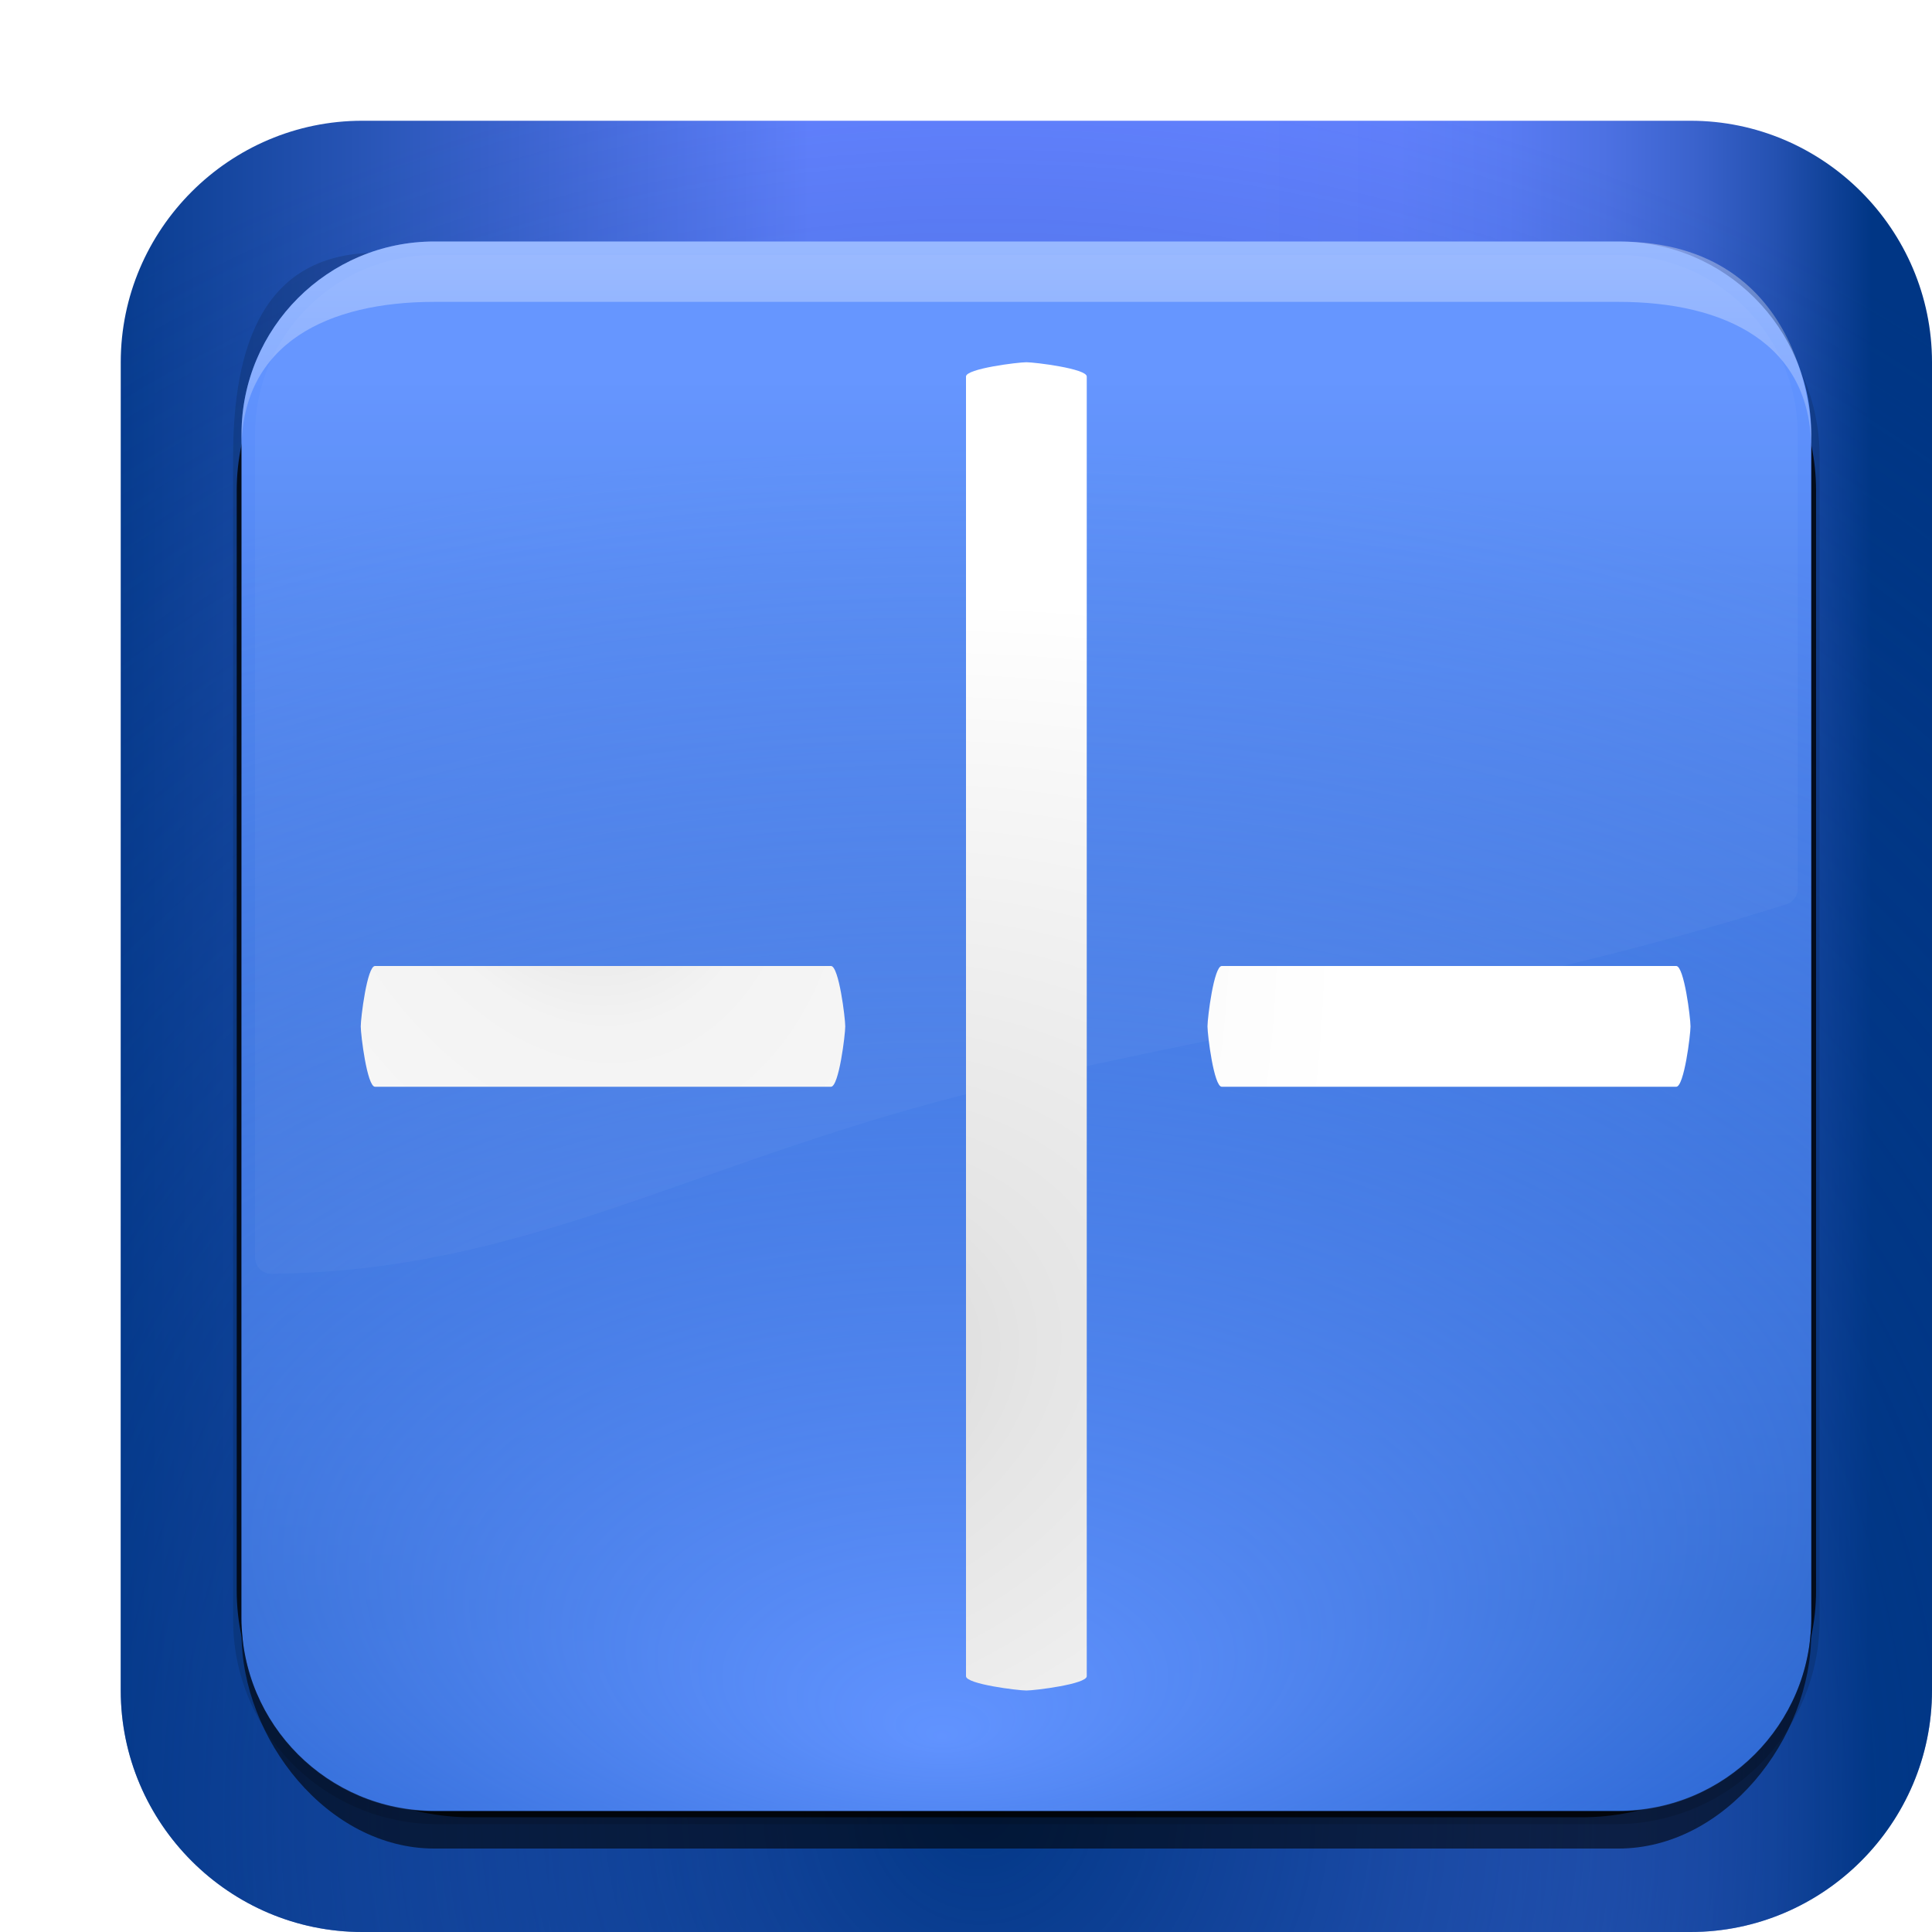 <?xml version="1.0" encoding="UTF-8" standalone="no"?>
<!-- Created with Inkscape (http://www.inkscape.org/) -->

<svg
   version="1.0"
   width="128"
   height="128"
   id="svg2250"
   sodipodi:version="0.32"
   inkscape:version="1.1 (c4e8f9ed74, 2021-05-24)"
   sodipodi:docname="applications-all.svgz"
   inkscape:output_extension="org.inkscape.output.svg.inkscape"
   inkscape:export-filename="/home/nuno/media/server/svnserver/oxygen-icons5/16x16/categories/applications-all.png"
   inkscape:export-xdpi="12"
   inkscape:export-ydpi="12"
   xmlns:inkscape="http://www.inkscape.org/namespaces/inkscape"
   xmlns:sodipodi="http://sodipodi.sourceforge.net/DTD/sodipodi-0.dtd"
   xmlns:xlink="http://www.w3.org/1999/xlink"
   xmlns="http://www.w3.org/2000/svg"
   xmlns:svg="http://www.w3.org/2000/svg"
   xmlns:rdf="http://www.w3.org/1999/02/22-rdf-syntax-ns#"
   xmlns:cc="http://creativecommons.org/ns#"
   xmlns:dc="http://purl.org/dc/elements/1.1/">
  <sodipodi:namedview
     inkscape:window-height="927"
     inkscape:window-width="1619"
     inkscape:pageshadow="2"
     inkscape:pageopacity="0.0"
     guidetolerance="10.0"
     gridtolerance="10.0"
     objecttolerance="10.0"
     borderopacity="1.0"
     bordercolor="#666666"
     pagecolor="#ffffff"
     id="base"
     inkscape:zoom="4"
     inkscape:cx="52.75"
     inkscape:cy="68.625"
     inkscape:window-x="2905"
     inkscape:window-y="369"
     inkscape:current-layer="svg2250"
     inkscape:pagecheckerboard="0"
     showgrid="true"
     inkscape:snap-bbox="true"
     inkscape:bbox-paths="true"
     inkscape:bbox-nodes="true"
     showguides="true"
     inkscape:window-maximized="0"
     inkscape:guide-bbox="true">
    <inkscape:grid
       type="xygrid"
       id="grid10373"
       spacingx="4"
       spacingy="4"
       empspacing="2" />
  </sodipodi:namedview>
  <defs
     id="defs2252">
    <radialGradient
       cx="66.137"
       cy="0.754"
       r="81.971"
       id="radialGradient54749"
       gradientUnits="userSpaceOnUse"
       gradientTransform="matrix(0.946,0,0,1,1051.132,-330.171)">
      <stop
         style="stop-color:#ffffff;stop-opacity:1;"
         offset="0.13"
         id="stop54745" />
      <stop
         style="stop-color:#ffffff;stop-opacity:0.169;"
         offset="0.565"
         id="stop54747" />
    </radialGradient>
    <linearGradient
       inkscape:collect="always"
       id="linearGradient43046">
      <stop
         style="stop-color:#d5d5d5;stop-opacity:1;"
         offset="0"
         id="stop43040" />
      <stop
         style="stop-color:#f3f3f3;stop-opacity:1"
         offset="0.275"
         id="stop43042" />
      <stop
         style="stop-color:#ffffff;stop-opacity:1"
         offset="1"
         id="stop43044" />
    </linearGradient>
    <linearGradient
       inkscape:collect="always"
       id="linearGradient42106">
      <stop
         style="stop-color:#d5d5d5;stop-opacity:1;"
         offset="0"
         id="stop42102" />
      <stop
         style="stop-color:#e5e5e5;stop-opacity:1"
         offset="0.275"
         id="stop42212" />
      <stop
         style="stop-color:#ffffff;stop-opacity:1"
         offset="1"
         id="stop42104" />
    </linearGradient>
    <linearGradient
       inkscape:collect="always"
       id="linearGradient36836">
      <stop
         style="stop-color:#6193ff;stop-opacity:1;"
         offset="0"
         id="stop36832" />
      <stop
         style="stop-color:#6193ff;stop-opacity:0;"
         offset="1"
         id="stop36834" />
    </linearGradient>
    <linearGradient
       inkscape:collect="always"
       id="linearGradient19125">
      <stop
         style="stop-color:#033888;stop-opacity:1;"
         offset="0"
         id="stop19121" />
      <stop
         style="stop-color:#033888;stop-opacity:0;"
         offset="1"
         id="stop19123" />
    </linearGradient>
    <radialGradient
       cx="69.6"
       cy="68.4"
       r="85"
       id="radialGradient4845"
       gradientUnits="userSpaceOnUse"
       gradientTransform="translate(1047.343,-330.171)">
      <stop
         style="stop-color:#6193ff;stop-opacity:1"
         offset="0.5"
         id="stop4839" />
      <stop
         style="stop-color:#0f4eae;stop-opacity:1"
         offset="0.781"
         id="stop4841" />
      <stop
         style="stop-color:#1d64ff;stop-opacity:1"
         offset="1"
         id="stop4843" />
    </radialGradient>
    <radialGradient
       cx="76.764"
       cy="58.062"
       r="66.164"
       id="XMLID_27_"
       gradientUnits="userSpaceOnUse"
       gradientTransform="matrix(0.94,0,0,0.94,4.215,4.133)">
      <stop
         style="stop-color:#ffffff;stop-opacity:1"
         offset="0"
         id="stop107" />
      <stop
         style="stop-color:#fdfdfc;stop-opacity:1"
         offset="0.328"
         id="stop109" />
      <stop
         style="stop-color:#f4f5f4;stop-opacity:1"
         offset="0.677"
         id="stop111" />
      <stop
         style="stop-color:#cacfd0;stop-opacity:1;"
         offset="1"
         id="stop113" />
    </radialGradient>
    <radialGradient
       cx="110.743"
       cy="123.175"
       r="81.293"
       fx="110.743"
       fy="123.175"
       id="radialGradient5096"
       xlink:href="#XMLID_27_"
       gradientUnits="userSpaceOnUse"
       gradientTransform="matrix(1.073,0,0,-0.785,-88.14,159.474)" />
    <linearGradient
       x1="9.6"
       y1="68.4"
       x2="129.6"
       y2="68.4"
       id="linearGradient3215"
       gradientUnits="userSpaceOnUse"
       gradientTransform="matrix(-1,-4.371139e-8,4.371139e-8,-1,139.201,136.8)">
      <stop
         style="stop-color:#2451b1;stop-opacity:1"
         offset="0"
         id="stop3221" />
      <stop
         style="stop-color:#c5d1fb;stop-opacity:0"
         offset="0.5"
         id="stop3227" />
      <stop
         style="stop-color:#7ab4ff;stop-opacity:1"
         offset="1"
         id="stop3233" />
    </linearGradient>
    <linearGradient
       x1="193.5"
       y1="6.729"
       x2="193.5"
       y2="155.168"
       id="linearGradient3213"
       xlink:href="#linearGradient3215"
       gradientUnits="userSpaceOnUse" />
    <radialGradient
       cx="66.137"
       cy="0.754"
       r="81.971"
       id="XMLID_25_"
       gradientUnits="userSpaceOnUse"
       gradientTransform="matrix(0.946,0,0,1,1051.132,-330.171)">
      <stop
         style="stop-color:#ffffff;stop-opacity:1;"
         offset="0.13"
         id="stop95" />
      <stop
         style="stop-color:#ffffff;stop-opacity:0.169;"
         offset="0.5"
         id="stop97" />
    </radialGradient>
    <filter
       x="-0.371"
       width="1.741"
       y="-0.073"
       height="1.146"
       id="filter4446">
      <feGaussianBlur
         inkscape:collect="always"
         stdDeviation="3.055"
         id="feGaussianBlur4448" />
    </filter>
    <linearGradient
       x1="108.005"
       y1="72.341"
       x2="115.977"
       y2="102.094"
       id="linearGradient4456"
       xlink:href="#XMLID_23_"
       gradientUnits="userSpaceOnUse" />
    <filter
       x="-0.371"
       width="1.741"
       y="-0.073"
       height="1.146"
       id="filter4442">
      <feGaussianBlur
         inkscape:collect="always"
         stdDeviation="3.055"
         id="feGaussianBlur4444" />
    </filter>
    <linearGradient
       x1="115.977"
       y1="72.4"
       x2="115.977"
       y2="120.4"
       id="XMLID_23_"
       gradientUnits="userSpaceOnUse">
      <stop
         style="stop-color:#00316e;stop-opacity:0"
         offset="0"
         id="stop79" />
      <stop
         style="stop-color:#00316e;stop-opacity:1"
         offset="1"
         id="stop81" />
    </linearGradient>
    <linearGradient
       x1="108.005"
       y1="72.341"
       x2="115.977"
       y2="102.094"
       id="linearGradient4454"
       xlink:href="#XMLID_23_"
       gradientUnits="userSpaceOnUse" />
    <clipPath
       id="clipPath4458">
      <path
         id="use4460"
         d="m 69.626,12.145 h -0.052 c -22.727,-0.292 -46.472,4.077 -46.709,4.122 -2.424,0.451 -4.946,2.974 -5.397,5.397 -0.044,0.237 -4.414,23.983 -4.122,46.71 -0.292,22.777 4.078,46.523 4.122,46.761 0.451,2.423 2.974,4.945 5.398,5.398 0.237,0.044 23.982,4.413 46.709,4.121 22.779,0.292 46.524,-4.077 46.761,-4.121 2.423,-0.452 4.946,-2.976 5.398,-5.399 0.044,-0.236 4.413,-23.981 4.121,-46.709 0.292,-22.777 -4.077,-46.523 -4.121,-46.761 -0.453,-2.423 -2.976,-4.946 -5.398,-5.397 -0.238,-0.045 -23.984,-4.414 -46.71,-4.122 z" />
    </clipPath>
    <filter
       id="AI_Sfocatura_4"
       x="-0.084"
       y="-0.084"
       width="1.168"
       height="1.168">
      <feGaussianBlur
         stdDeviation="4"
         id="feGaussianBlur6" />
    </filter>
    <radialGradient
       cx="69.6"
       cy="145.4"
       r="141"
       id="XMLID_21_"
       gradientUnits="userSpaceOnUse"
       gradientTransform="translate(1047.343,-330.171)">
      <stop
         style="stop-color:#2c72c7;stop-opacity:0"
         offset="0.337"
         id="stop58" />
      <stop
         style="stop-color:#2c72c7;stop-opacity:1"
         offset="0.58"
         id="stop60" />
      <stop
         style="stop-color:#2c72c7;stop-opacity:0"
         offset="1"
         id="stop62" />
    </radialGradient>
    <radialGradient
       cx="69.6"
       cy="68.4"
       r="85"
       id="XMLID_20_"
       gradientUnits="userSpaceOnUse"
       gradientTransform="translate(1047.343,-330.171)">
      <stop
         style="stop-color:#6193ff;stop-opacity:1"
         offset="0.5"
         id="stop47" />
      <stop
         style="stop-color:#003685;stop-opacity:1"
         offset="0.781"
         id="stop49" />
      <stop
         style="stop-color:#709dff;stop-opacity:1"
         offset="1"
         id="stop51" />
    </radialGradient>
    <linearGradient
       x1="9.6"
       y1="68.4"
       x2="129.6"
       y2="68.4"
       id="XMLID_18_"
       gradientUnits="userSpaceOnUse"
       gradientTransform="matrix(-1,-4.371139e-8,4.371139e-8,-1,1186.544,-193.371)">
      <stop
         style="stop-color:#003685;stop-opacity:1"
         offset="0"
         id="stop13" />
      <stop
         style="stop-color:#083c8f;stop-opacity:1"
         offset="0.011"
         id="stop15" />
      <stop
         style="stop-color:#2451b1;stop-opacity:1"
         offset="0.053"
         id="stop17" />
      <stop
         style="stop-color:#3b63cd;stop-opacity:1"
         offset="0.099"
         id="stop19" />
      <stop
         style="stop-color:#4d71e3;stop-opacity:1"
         offset="0.148"
         id="stop21" />
      <stop
         style="stop-color:#597bf3;stop-opacity:1"
         offset="0.201"
         id="stop23" />
      <stop
         style="stop-color:#6180fc;stop-opacity:1"
         offset="0.262"
         id="stop25" />
      <stop
         style="stop-color:#6382ff;stop-opacity:1"
         offset="0.349"
         id="stop27" />
      <stop
         style="stop-color:#6382ff;stop-opacity:1"
         offset="0.586"
         id="stop31" />
      <stop
         style="stop-color:#003685;stop-opacity:1"
         offset="1"
         id="stop33" />
    </linearGradient>
    <filter
       id="filter4466">
      <feGaussianBlur
         inkscape:collect="always"
         stdDeviation="2.32"
         id="feGaussianBlur4468" />
    </filter>
    <linearGradient
       x1="193.5"
       y1="6.729"
       x2="193.5"
       y2="155.168"
       id="linearGradient2328"
       xlink:href="#linearGradient3215"
       gradientUnits="userSpaceOnUse" />
    <linearGradient
       x1="193.5"
       y1="6.729"
       x2="193.5"
       y2="155.168"
       id="linearGradient2330"
       xlink:href="#linearGradient3215"
       gradientUnits="userSpaceOnUse" />
    <linearGradient
       x1="9.6"
       y1="68.4"
       x2="129.6"
       y2="68.4"
       id="linearGradient2352"
       xlink:href="#XMLID_18_"
       gradientUnits="userSpaceOnUse"
       gradientTransform="matrix(-1,-4.371139e-8,4.371139e-8,-1,1186.544,-193.371)" />
    <radialGradient
       cx="69.6"
       cy="68.4"
       r="85"
       id="radialGradient2354"
       xlink:href="#XMLID_20_"
       gradientUnits="userSpaceOnUse"
       gradientTransform="translate(1047.343,-330.171)" />
    <radialGradient
       cx="69.6"
       cy="145.4"
       r="141"
       id="radialGradient2356"
       xlink:href="#XMLID_21_"
       gradientUnits="userSpaceOnUse"
       gradientTransform="translate(1047.343,-330.171)" />
    <linearGradient
       x1="108.005"
       y1="72.341"
       x2="115.977"
       y2="102.094"
       id="linearGradient2358"
       xlink:href="#XMLID_23_"
       gradientUnits="userSpaceOnUse" />
    <linearGradient
       x1="108.005"
       y1="72.341"
       x2="115.977"
       y2="102.094"
       id="linearGradient2360"
       xlink:href="#XMLID_23_"
       gradientUnits="userSpaceOnUse" />
    <radialGradient
       cx="66.137"
       cy="0.754"
       r="81.971"
       id="radialGradient2362"
       xlink:href="#XMLID_25_"
       gradientUnits="userSpaceOnUse"
       gradientTransform="matrix(0.946,0,0,1,1051.132,-330.171)" />
    <linearGradient
       x1="193.5"
       y1="6.729"
       x2="193.5"
       y2="155.168"
       id="linearGradient2364"
       xlink:href="#linearGradient3215"
       gradientUnits="userSpaceOnUse" />
    <linearGradient
       x1="193.5"
       y1="6.729"
       x2="193.5"
       y2="155.168"
       id="linearGradient2366"
       xlink:href="#linearGradient3215"
       gradientUnits="userSpaceOnUse" />
    <linearGradient
       x1="193.5"
       y1="6.729"
       x2="193.5"
       y2="155.168"
       id="linearGradient2368"
       xlink:href="#linearGradient3215"
       gradientUnits="userSpaceOnUse" />
    <radialGradient
       cx="110.743"
       cy="123.175"
       r="81.293"
       fx="110.743"
       fy="123.175"
       id="radialGradient2370"
       xlink:href="#XMLID_27_"
       gradientUnits="userSpaceOnUse"
       gradientTransform="matrix(1.073,0,0,-0.785,-88.14,159.474)" />
    <linearGradient
       inkscape:collect="always"
       xlink:href="#linearGradient3215"
       id="linearGradient2255"
       gradientUnits="userSpaceOnUse"
       x1="193.5"
       y1="6.729"
       x2="193.5"
       y2="155.168" />
    <linearGradient
       inkscape:collect="always"
       xlink:href="#linearGradient3215"
       id="linearGradient2263"
       gradientUnits="userSpaceOnUse"
       x1="193.5"
       y1="6.729"
       x2="193.5"
       y2="155.168" />
    <filter
       inkscape:collect="always"
       id="filter2904"
       x="-0.048"
       y="-0.048"
       width="1.096"
       height="1.096">
      <feGaussianBlur
         inkscape:collect="always"
         stdDeviation="2.32"
         id="feGaussianBlur2906" />
    </filter>
    <linearGradient
       inkscape:collect="always"
       xlink:href="#XMLID_18_"
       id="linearGradient2235"
       gradientUnits="userSpaceOnUse"
       gradientTransform="rotate(180,66.8,66.2)"
       x1="9.6"
       y1="68.4"
       x2="129.6"
       y2="68.4" />
    <linearGradient
       inkscape:collect="always"
       xlink:href="#radialGradient4845"
       id="linearGradient10489"
       x1="120"
       y1="-116"
       x2="120"
       y2="174"
       gradientUnits="userSpaceOnUse"
       gradientTransform="translate(0,-4)" />
    <linearGradient
       inkscape:collect="always"
       xlink:href="#XMLID_25_"
       id="linearGradient10550"
       gradientUnits="userSpaceOnUse"
       x1="120"
       y1="-116"
       x2="120"
       y2="79.644"
       gradientTransform="translate(0,-4)" />
    <linearGradient
       inkscape:collect="always"
       xlink:href="#radialGradient54749"
       id="linearGradient12015"
       gradientUnits="userSpaceOnUse"
       x1="120"
       y1="-35.334"
       x2="120"
       y2="79.644"
       gradientTransform="translate(0,8)" />
    <radialGradient
       inkscape:collect="always"
       xlink:href="#linearGradient19125"
       id="radialGradient19127"
       cx="65"
       cy="124"
       fx="65"
       fy="124"
       r="60"
       gradientTransform="matrix(1.945,0,0,1.945,-61.439,-121.207)"
       gradientUnits="userSpaceOnUse" />
    <radialGradient
       inkscape:collect="always"
       xlink:href="#linearGradient36836"
       id="radialGradient36838"
       cx="64"
       cy="89.66"
       fx="63.149"
       fy="119.128"
       r="56"
       gradientUnits="userSpaceOnUse"
       gradientTransform="matrix(1.893,0,0,1,-57.143,-4)" />
    <radialGradient
       inkscape:collect="always"
       xlink:href="#linearGradient42106"
       id="radialGradient42108"
       cx="64.63"
       cy="68.451"
       fx="64.63"
       fy="68.451"
       r="1"
       gradientTransform="matrix(70,-17.89,12.381,48.443,-5321.546,-2068.381)"
       gradientUnits="userSpaceOnUse" />
    <radialGradient
       inkscape:collect="always"
       xlink:href="#linearGradient43046"
       id="radialGradient42832"
       gradientUnits="userSpaceOnUse"
       gradientTransform="matrix(17.89,70,-48.443,12.381,2197.381,-5322.546)"
       cx="64.63"
       cy="68.451"
       fx="64.63"
       fy="68.451"
       r="1" />
    <filter
       inkscape:collect="always"
       style="color-interpolation-filters:sRGB"
       id="filter44780"
       x="-0.027"
       y="-0.028"
       width="1.055"
       height="1.055">
      <feGaussianBlur
         inkscape:collect="always"
         stdDeviation="1.195"
         id="feGaussianBlur44782" />
    </filter>
    <filter
       inkscape:collect="always"
       style="color-interpolation-filters:sRGB"
       id="filter46158"
       x="-0.008"
       y="-0.012"
       width="1.016"
       height="1.025">
      <feGaussianBlur
         inkscape:collect="always"
         stdDeviation="0.35"
         id="feGaussianBlur46160" />
    </filter>
    <style
       type="text/css"
       id="current-color-scheme">
      .ColorScheme-Text {
        color:#232629;
      }
      </style>
    <style
       type="text/css"
       id="current-color-scheme-3">
      .ColorScheme-Text {
        color:#232629;
      }
      </style>
    <style
       type="text/css"
       id="current-color-scheme-6">
      .ColorScheme-Text {
        color:#232629;
      }
      </style>
    <style
       type="text/css"
       id="current-color-scheme-7">
      .ColorScheme-Text {
        color:#232629;
      }
      </style>
    <style
       type="text/css"
       id="current-color-scheme-5">
      .ColorScheme-Text {
        color:#232629;
      }
      </style>
    <style
       type="text/css"
       id="current-color-scheme-35">
      .ColorScheme-Text {
        color:#232629;
      }
      </style>
    <style
       type="text/css"
       id="current-color-scheme-62">
      .ColorScheme-Text {
        color:#232629;
      }
      </style>
    <style
       id="current-color-scheme-9"
       type="text/css">
      .ColorScheme-Text {
        color:#232629;
      }
    </style>
    <style
       type="text/css"
       id="current-color-scheme-1">
      .ColorScheme-Text {
        color:#232629;
      }
      </style>
  </defs>
  <path
     id="path35"
     style="fill:url(#linearGradient2235);stroke-width:1"
     d="M 8,24 C 8,15.2 15.2,8 24,8 H 112 c 8.8,0 16,7.2 16,16 V 112 C 128,120.8 120.8,128 112,128 H 24 C 15.2,128 8,120.8 8,112 Z"
     sodipodi:nodetypes="sssssssss" />
  <path
     id="path12216"
     style="fill:url(#radialGradient19127);fill-opacity:1;stroke-width:1"
     d="M 8,24 C 8,15.2 15.2,8 24,8 H 112 c 8.8,0 16,7.2 16,16 V 112 C 128,120.8 120.8,128 112,128 H 24 C 15.2,128 8,120.8 8,112 Z"
     sodipodi:nodetypes="sssssssss" />
  <g
     transform="matrix(0.971,0,0,0.939,-2.027,-1.482)"
     style="opacity:0.8;filter:url(#filter2904)"
     id="g8">
    <path
       d="m 126,113.8 c 0,8.8 -7.2,16 -16,16 H 34.239 c -8.8,0 -16,-7.2 -16,-16 V 36.189 c 0,-8.8 7.2,-16 16,-16 H 110 c 8.8,0 16,7.2 16,16 z"
       id="path10"
       sodipodi:nodetypes="sssssssss" />
  </g>
  <path
     id="rect44597"
     style="opacity:0.365;stroke-linecap:round;stroke-linejoin:round;paint-order:fill markers stroke;filter:url(#filter44780)"
     transform="translate(0,0.3)"
     d="m 25,16.443 c -7.501,0 -9.557,6.056 -9.557,13.557 v 77 c 0,7.501 6.056,13.557 13.557,13.557 h 78 c 7.501,0 13.557,-6.056 13.557,-13.557 V 30 c 0,-7.501 -6.056,-13.557 -13.557,-13.557 z"
     sodipodi:nodetypes="sssssssss" />
  <path
     id="path53"
     style="fill:url(#linearGradient10489);fill-opacity:1;stroke-width:1"
     d="m 28.772,16 c -7.042,0 -12.772,5.73 -12.772,12.772 v 78.456 c 0,7.042 5.73,12.772 12.772,12.772 H 107.228 C 114.27,120 120,114.27 120,107.228 V 28.772 C 120,21.73 114.27,16 107.228,16 Z"
     sodipodi:nodetypes="sssssssss" />
  <path
     id="path159"
     style="fill:url(#XMLID_29_);stroke:#2c72c7;stroke-width:2;stroke-linejoin:round"
     d="" />
  <path
     id="path30590"
     style="fill:url(#radialGradient36838);stroke-width:1"
     d="M 28.771,16 C 21.729,16 16,21.729 16,28.771 V 107.229 C 16,114.271 21.729,120 28.771,120 H 107.229 C 114.271,120 120,114.271 120,107.229 V 28.771 C 120,21.729 114.271,16 107.229,16 Z"
     sodipodi:nodetypes="sssssssss"
     inkscape:export-filename="/home/nuno/media/server/svnserver/oxygen-icons5/64x64/categories/path30590.png"
     inkscape:export-xdpi="48"
     inkscape:export-ydpi="48" />
  <path
     id="path11914"
     style="opacity:0.439;mix-blend-mode:normal;fill:url(#linearGradient10550);stroke-width:1;filter:url(#filter46158)"
     d="m 28.771,16.898 c -6.546,0 -11.873,5.327 -11.873,11.873 v 54.523 c -1.18e-4,0.675 0.562,1.174 1.232,1.094 17.026,-0.195 28.182,-7.65 47.328,-12.254 18.941,-4.554 33.86,-6.225 52.973,-12.25 0.408,-0.174 0.67,-0.568 0.67,-1.012 V 28.771 c 0,-6.546 -5.327,-11.873 -11.873,-11.873 z"
     sodipodi:nodetypes="ssccsccsss" />
  <path
     id="path10548"
     style="opacity:0.657;fill:url(#linearGradient12015);fill-opacity:1;stroke-width:1"
     d="M 28.771,16 C 21.737,16 16,21.737 16,28.771 v 1 C 16,22.737 21.737,20 28.771,20 H 107.229 C 114.263,20 120,22.737 120,29.771 v -1 C 120,28.771 120,16 107.229,16 Z"
     sodipodi:nodetypes="sscsscsss" />
  <path
     id="rect41641"
     style="fill:url(#radialGradient42108);stroke-width:6.272;stroke-linecap:round;stroke-linejoin:round;paint-order:fill markers stroke"
     d="m 68,24 c 0.554,0 4,0.422 4,0.946 V 111.054 C 72,111.578 68.554,112 68,112 c -0.554,0 -4,-0.422 -4,-0.946 V 24.946 C 64,24.422 67.446,24 68,24 Z"
     sodipodi:nodetypes="sssssss" />
  <path
     id="rect42708"
     style="fill:url(#radialGradient42832);fill-opacity:1;stroke-width:6.272;stroke-linecap:round;stroke-linejoin:round;paint-order:fill markers stroke"
     d="M 24.845,64 C 24.321,64 23.9,67.446 23.9,68 c 0,0.554 0.421,4 0.945,4 H 55.055 C 55.579,72 56,68.554 56,68 56,67.446 55.579,64 55.055,64 Z m 56.1,0 C 80.421,64 80,67.441 80,67.988 v 0.023 C 80,68.559 80.421,72 80.945,72 H 111.055 C 111.579,72 112,68.559 112,68.012 v -0.023 C 112,67.441 111.579,64 111.055,64 Z"
     sodipodi:nodetypes="ssssssssssssssss"
     inkscape:export-filename="/home/nuno/media/server/svnserver/oxygen-icons5/16x16/categories/applications-all.png"
     inkscape:export-xdpi="12"
     inkscape:export-ydpi="12" />
  <path
     id="path43086"
     style="fill:#000000;fill-opacity:0.588;stroke-width:1"
     d="m 16,107.2 v 1 c 0,7.042 5.729,14.271 12.771,14.271 H 107.229 C 114.271,122.471 120,115.242 120,108.2 v -1 c 0,7.042 -5.729,12.771 -12.771,12.771 H 28.771 C 21.729,119.971 16,114.242 16,107.2 Z"
     sodipodi:nodetypes="csssscssc" />
</svg>
